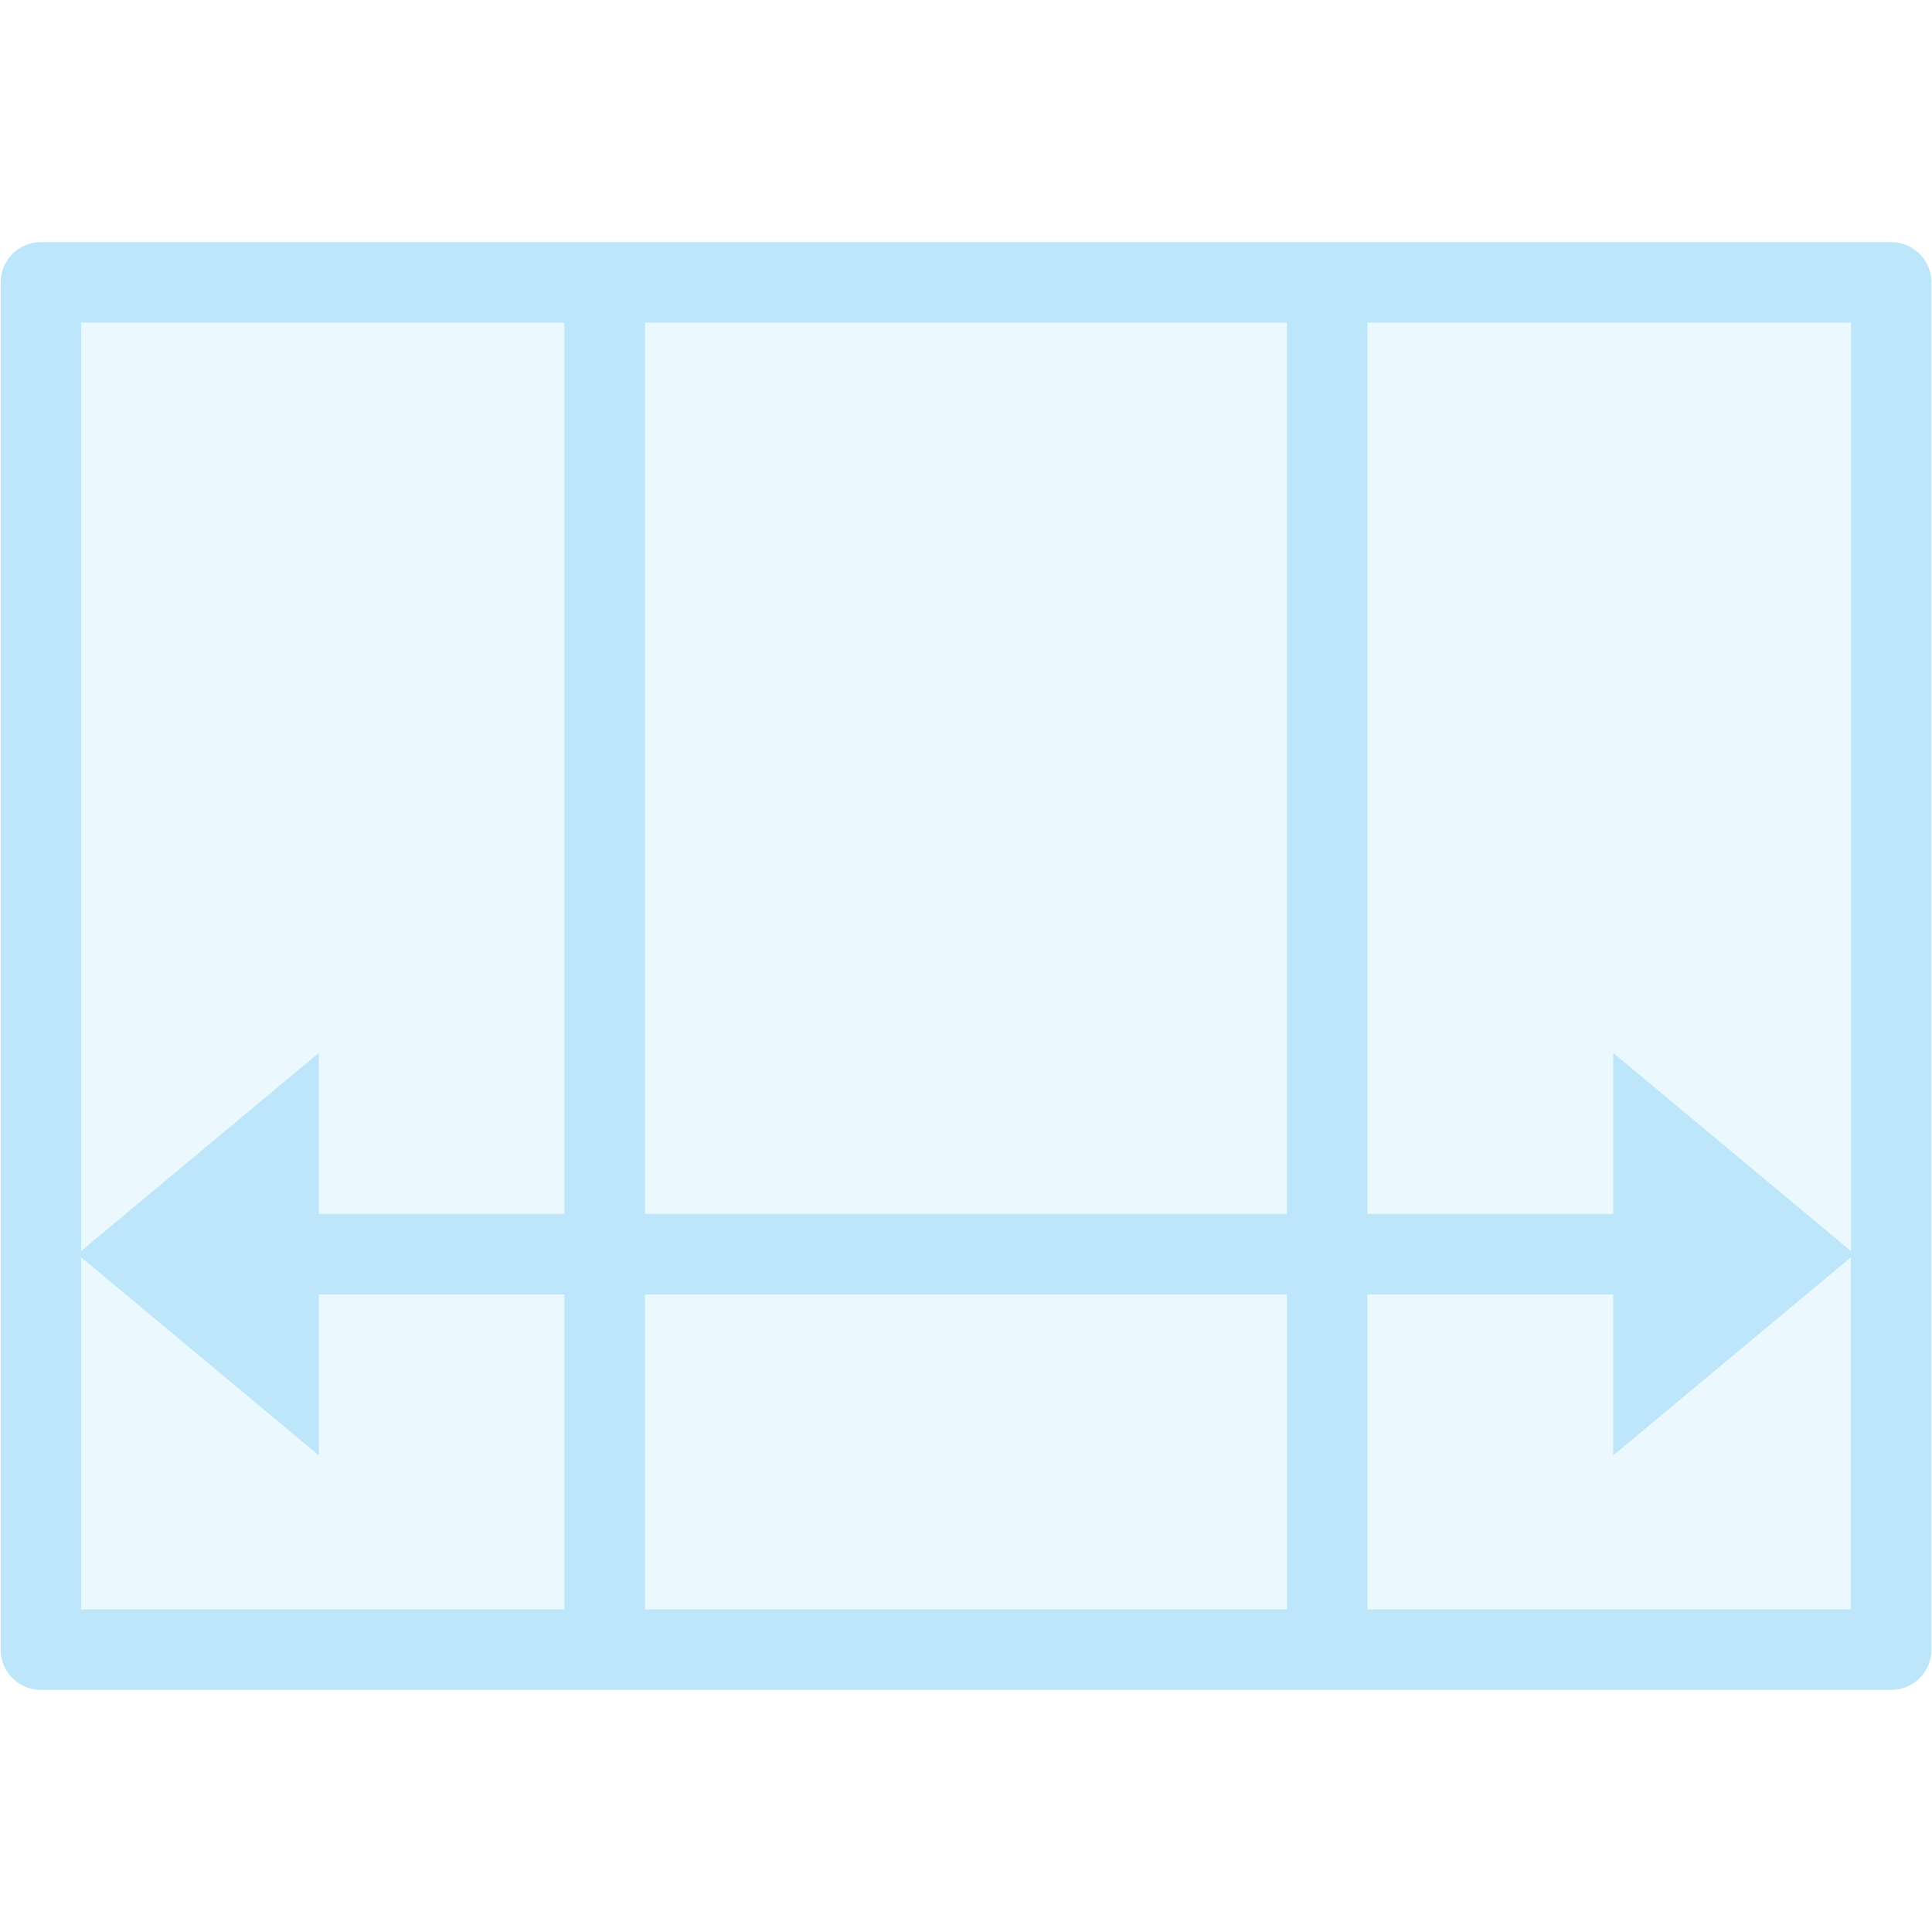 <?xml version="1.0" encoding="UTF-8" standalone="no"?>
<svg
   width="24"
   height="24"
   viewBox="0 0 24 24"
   version="1.1"
   id="svg2"
   sodipodi:docname="transform-scale-horizontal.svg"
   xmlns:inkscape="http://www.inkscape.org/namespaces/inkscape"
   xmlns:sodipodi="http://sodipodi.sourceforge.net/DTD/sodipodi-0.dtd"
   xmlns="http://www.w3.org/2000/svg"
   xmlns:svg="http://www.w3.org/2000/svg">
  <sodipodi:namedview
     id="namedview2"
     pagecolor="#505050"
     bordercolor="#eeeeee"
     borderopacity="1"
     inkscape:showpageshadow="0"
     inkscape:pageopacity="0"
     inkscape:pagecheckerboard="0"
     inkscape:deskcolor="#d1d1d1" />
  <defs
     id="defs1">
    <style
       id="current-color-scheme"
       type="text/css">&#10;   .ColorScheme-Text { color:#1e3f5a; } .ColorScheme-Highlight { color:#4285f4; }&#10;  </style>
  </defs>
  <path
     style="fill:#bde6fb;fill-opacity:1"
     class="ColorScheme-Text"
     d="m 0.508,3.008 a 0.5,0.5 0 0 0 -0.5,0.5 V 20.492 a 0.5,0.5 0 0 0 0.5,0.5 h 7.004 8.975 7.006 a 0.5,0.5 0 0 0 0.5,-0.5 V 3.508 a 0.5,0.5 0 0 0 -0.5,-0.5 h -7.006 -8.975 z m 0.5,1 H 7.012 V 15.08 H 3.961 v -2 l -2.953,2.461 z m 7.004,0 H 15.986 V 15.08 H 8.012 Z m 8.975,0 h 6.006 V 15.541 l -2.953,-2.461 v 2 H 16.986 Z M 1.008,15.619 l 2.953,2.461 v -2 h 3.051 v 3.912 H 1.008 Z m 21.984,0 v 4.373 h -6.006 v -3.912 h 3.053 v 2 z M 8.012,16.08 h 7.975 v 3.912 H 8.012 Z"
     id="path1" />
  <path
     style="opacity:0.3;fill:#bde6fb;fill-opacity:1"
     class="ColorScheme-Text"
     d="M 1,4 V 20 H 23 V 4 Z"
     id="path2" />
</svg>
